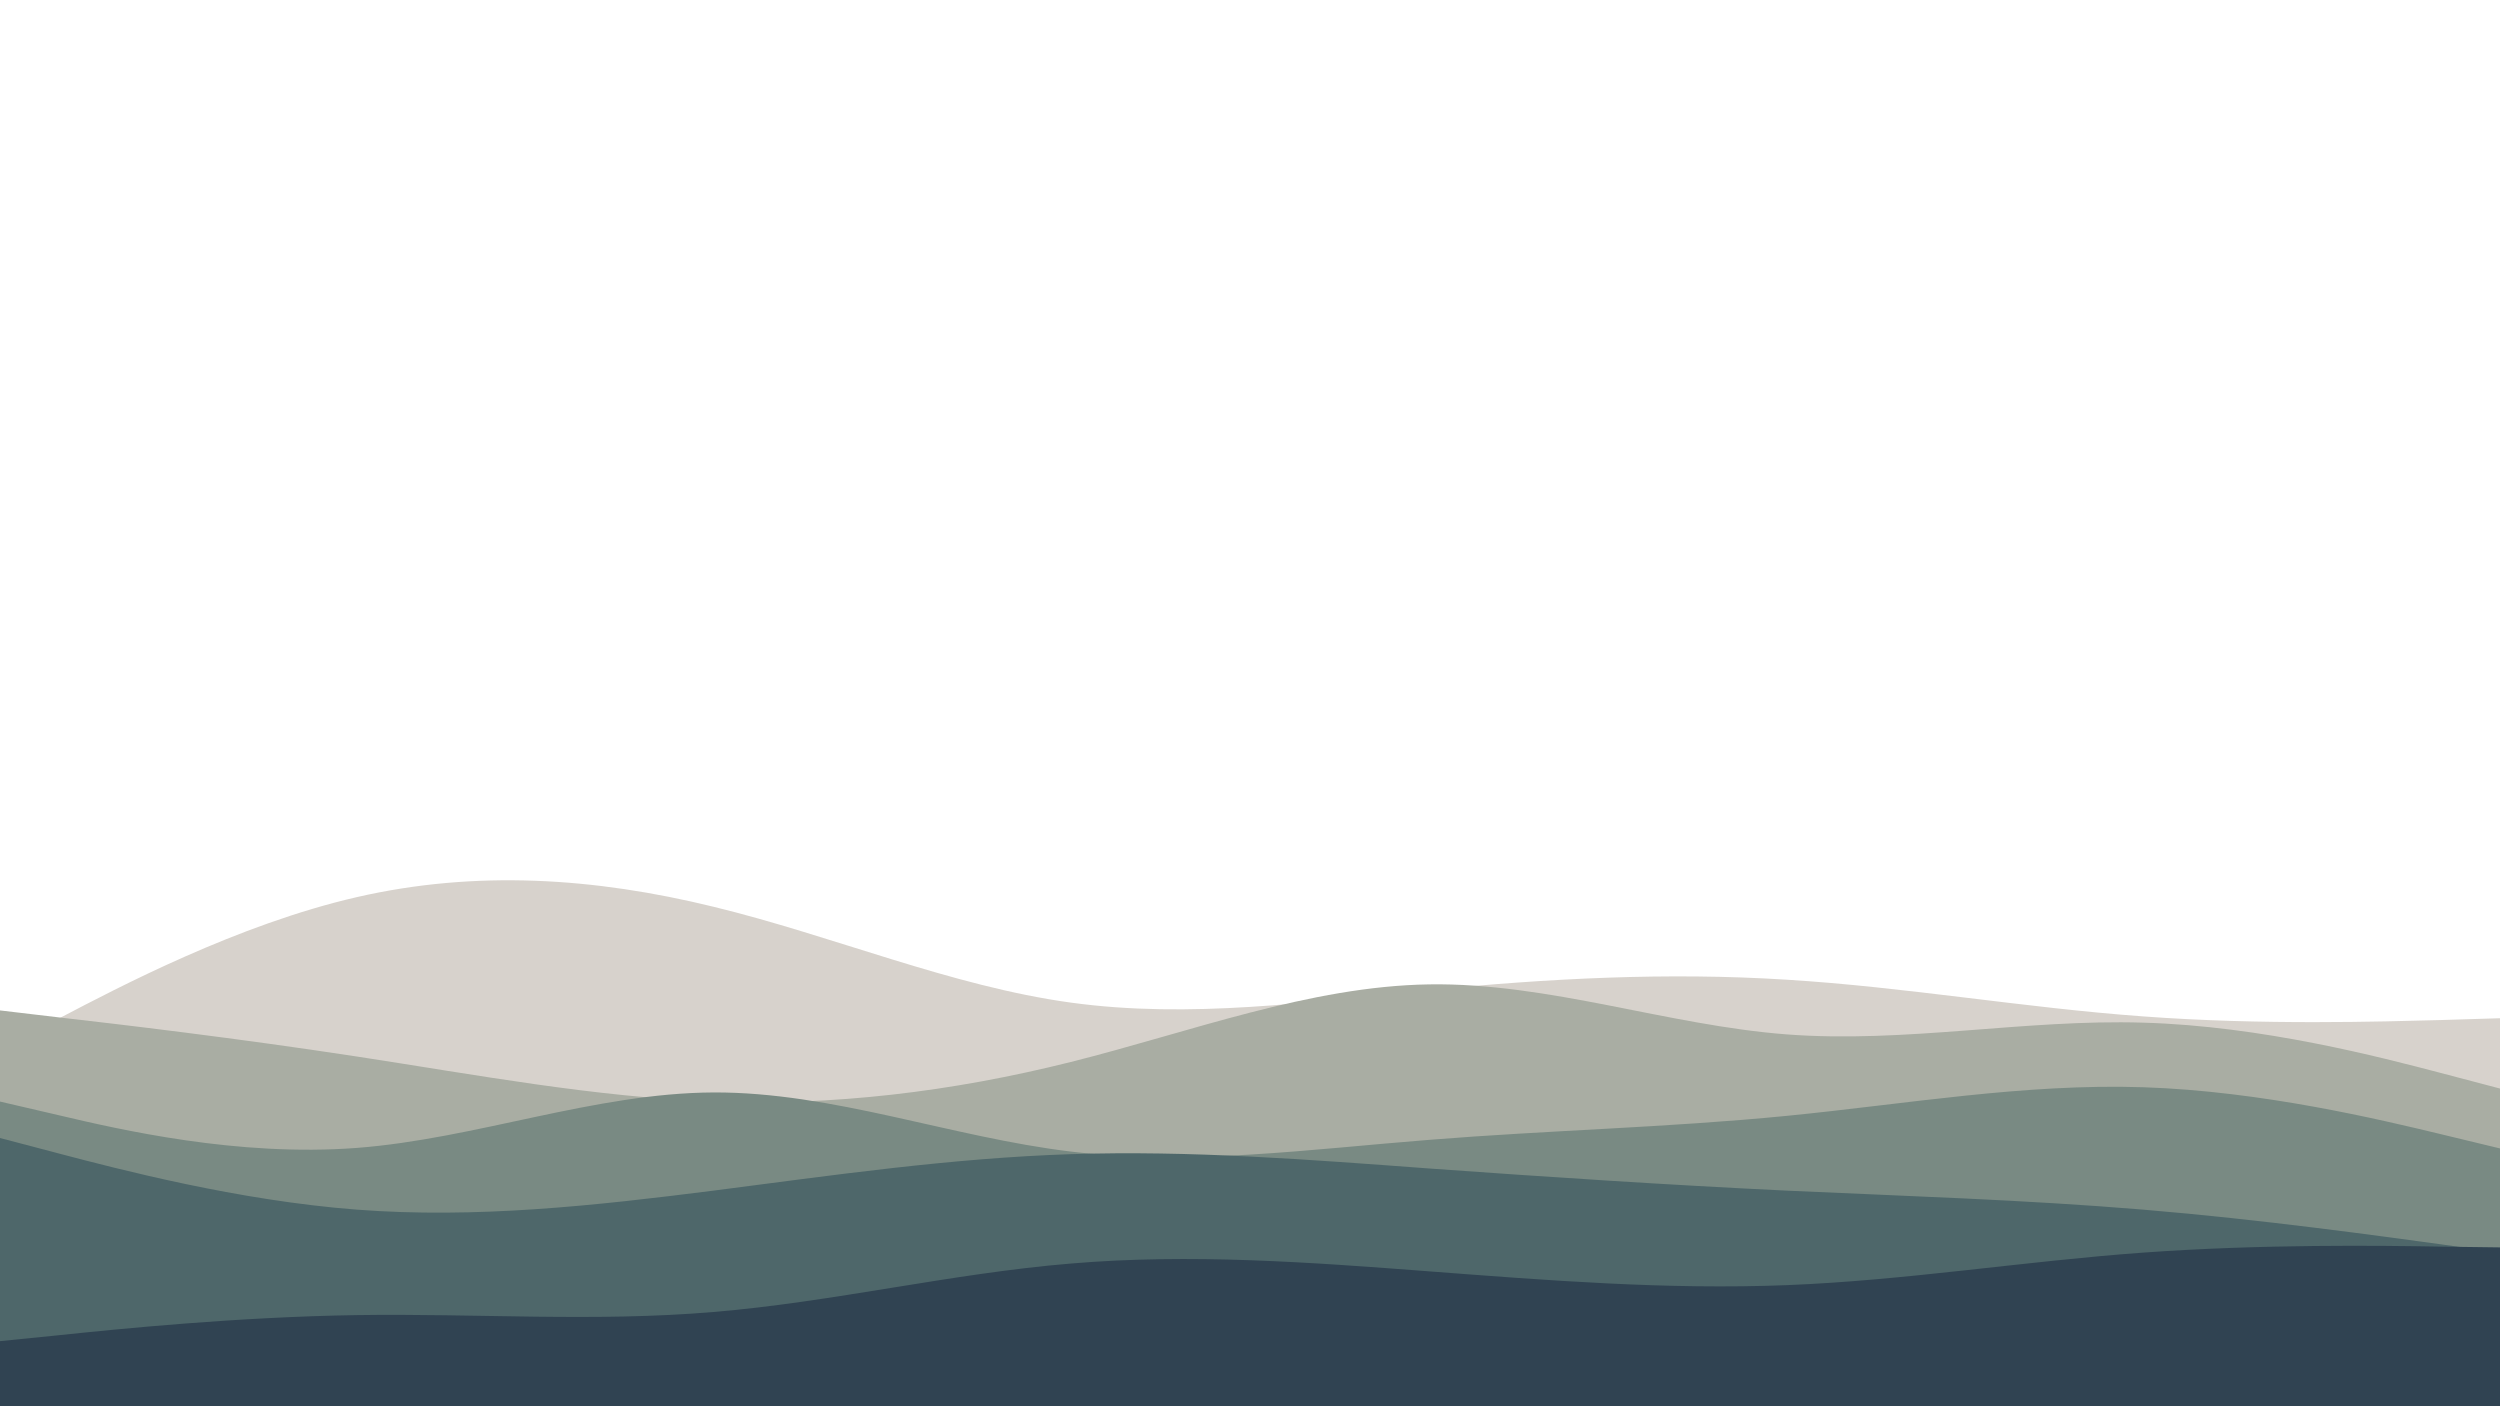 <svg id="visual" viewBox="0 0 960 540" width="960" height="540" xmlns="http://www.w3.org/2000/svg" xmlns:xlink="http://www.w3.org/1999/xlink" version="1.1"><path d="M0 403L22.8 391C45.7 379 91.3 355 137 344.5C182.7 334 228.3 337 274 348.2C319.7 359.3 365.3 378.7 411.2 385C457 391.3 503 384.7 548.8 380.2C594.7 375.7 640.3 373.3 686 376.2C731.7 379 777.3 387 823 390.3C868.7 393.7 914.3 392.3 937.2 391.7L960 391L960 541L937.2 541C914.3 541 868.7 541 823 541C777.3 541 731.7 541 686 541C640.3 541 594.7 541 548.8 541C503 541 457 541 411.2 541C365.3 541 319.7 541 274 541C228.3 541 182.7 541 137 541C91.3 541 45.7 541 22.8 541L0 541Z" fill="#d7d2cc"></path><path d="M0 388L22.8 390.7C45.7 393.3 91.3 398.7 137 405.7C182.7 412.7 228.3 421.3 274 423C319.7 424.7 365.3 419.3 411.2 407.8C457 396.3 503 378.7 548.8 378C594.7 377.3 640.3 393.7 686 397.2C731.7 400.7 777.3 391.3 823 392.7C868.7 394 914.3 406 937.2 412L960 418L960 541L937.2 541C914.3 541 868.7 541 823 541C777.3 541 731.7 541 686 541C640.3 541 594.7 541 548.8 541C503 541 457 541 411.2 541C365.3 541 319.7 541 274 541C228.3 541 182.7 541 137 541C91.3 541 45.7 541 22.8 541L0 541Z" fill="#a9ada3"></path><path d="M0 423L22.8 428.3C45.7 433.7 91.3 444.3 137 440.8C182.7 437.3 228.3 419.7 274 419.5C319.7 419.3 365.3 436.7 411.2 442.2C457 447.7 503 441.3 548.8 437.7C594.7 434 640.3 433 686 428.5C731.7 424 777.3 416 823 417.5C868.7 419 914.3 430 937.2 435.5L960 441L960 541L937.2 541C914.3 541 868.7 541 823 541C777.3 541 731.7 541 686 541C640.3 541 594.7 541 548.8 541C503 541 457 541 411.2 541C365.3 541 319.7 541 274 541C228.3 541 182.7 541 137 541C91.3 541 45.7 541 22.8 541L0 541Z" fill="#798a83"></path><path d="M0 437L22.8 443C45.7 449 91.3 461 137 464.5C182.7 468 228.3 463 274 457.2C319.7 451.3 365.3 444.7 411.2 443.2C457 441.7 503 445.3 548.8 448.7C594.7 452 640.3 455 686 457.2C731.7 459.3 777.3 460.7 823 464.5C868.7 468.3 914.3 474.7 937.2 477.8L960 481L960 541L937.2 541C914.3 541 868.7 541 823 541C777.3 541 731.7 541 686 541C640.3 541 594.7 541 548.8 541C503 541 457 541 411.2 541C365.3 541 319.7 541 274 541C228.3 541 182.7 541 137 541C91.3 541 45.7 541 22.8 541L0 541Z" fill="#4e676a"></path><path d="M0 515L22.8 512.7C45.7 510.3 91.3 505.7 137 505C182.7 504.3 228.3 507.7 274 503.8C319.7 500 365.3 489 411.2 485.2C457 481.3 503 484.7 548.8 488.2C594.7 491.7 640.3 495.3 686 493.5C731.7 491.7 777.3 484.3 823 481C868.7 477.7 914.3 478.3 937.2 478.7L960 479L960 541L937.2 541C914.3 541 868.7 541 823 541C777.3 541 731.7 541 686 541C640.3 541 594.7 541 548.8 541C503 541 457 541 411.2 541C365.3 541 319.7 541 274 541C228.3 541 182.7 541 137 541C91.3 541 45.7 541 22.8 541L0 541Z" fill="#304352"></path></svg>